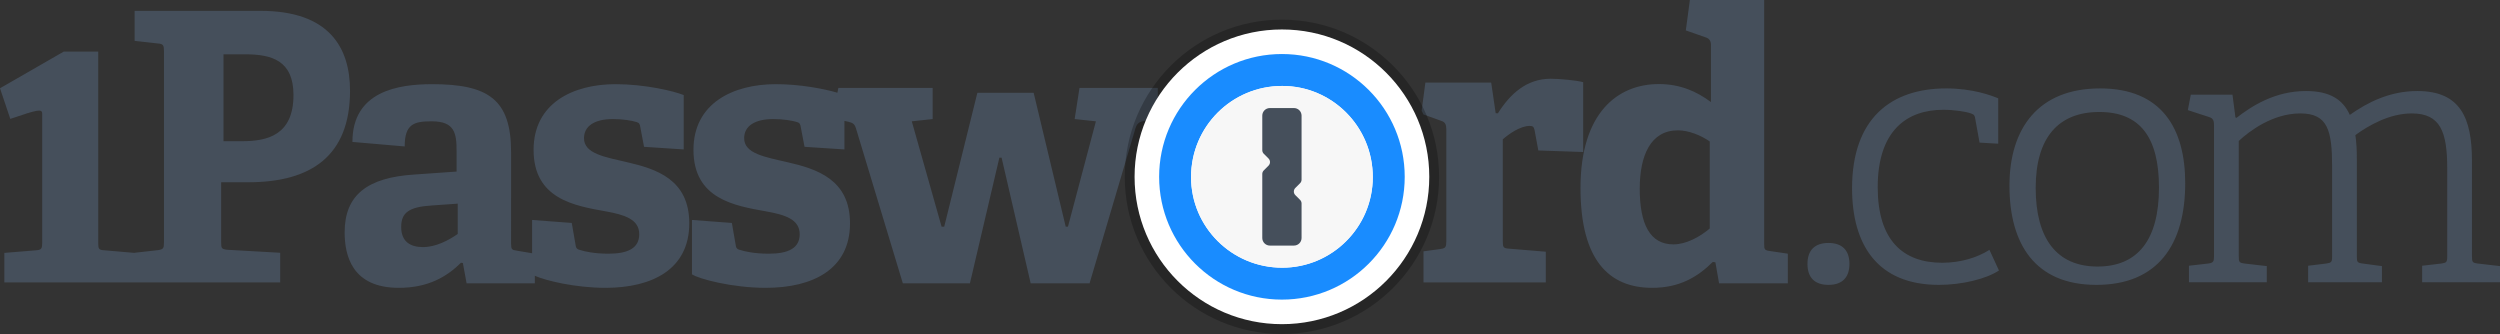 <?xml version="1.0" encoding="UTF-8"?>
<svg width="509px" height="68px" viewBox="0 0 509 68" version="1.1" xmlns="http://www.w3.org/2000/svg" xmlns:xlink="http://www.w3.org/1999/xlink">
    <rect x="0" y="0" width="509" height="68" fill="#333333" stroke="none"/>
    <!-- Generator: Sketch 64 (93537) - https://sketch.com -->
    <title>1Password.com wordmark / dark grey / coloured icon / 1P-com-wordmark</title>
    <desc>Created with Sketch.</desc>
    <g id="1Password.com-wordmark-/-dark-grey-/-coloured-icon-/-1P-com-wordmark" stroke="none" stroke-width="1" fill="none" fill-rule="evenodd">
        <g id="zzz---document-symbol-/-.com" transform="translate(368, 18)" fill="#454F5B">
            <path d="M8.545,35.733 C8.545,38.578 6.998,40 4.273,40 C1.547,40 0,38.578 0,35.733 C0,32.889 1.547,31.467 4.273,31.467 C6.998,31.467 8.545,32.889 8.545,35.733 Z M37.049,32.871 L38.989,37.073 C36.378,38.799 31.455,40 26.756,40 C14.301,40 9.08,31.895 9.08,20.338 C9.08,6.004 17.135,0 28.248,0 C33.618,0 37.422,1.426 38.839,2.026 L38.839,11.257 L35.036,11.032 L34.141,6.079 C34.066,5.629 33.991,5.328 33.32,5.103 C32.276,4.728 29.964,4.353 27.652,4.353 C20.193,4.353 14.301,8.63 14.301,20.113 C14.301,30.919 19.447,35.497 27.428,35.497 C31.157,35.497 34.588,34.447 37.049,32.871 Z M58.828,40 C46.269,40 41.125,31.595 41.125,19.812 C41.125,8.105 47.026,0 59.584,0 C72.067,0 76.909,8.105 76.909,19.287 C76.909,31.82 71.311,40 58.828,40 Z M59.055,36.267 C67.297,36.267 71.568,30.784 71.568,20.195 C71.568,9.907 67.672,4.8 59.429,4.8 C51.112,4.8 46.466,9.982 46.466,20.27 C46.466,30.559 50.737,36.267 59.055,36.267 Z M141,39.467 L125.148,39.467 L125.148,36.104 L129.055,35.656 C130.107,35.506 130.257,35.357 130.257,34.236 L130.257,16.301 C130.257,8.903 128.905,5.092 123.045,5.092 C118.537,5.092 114.33,7.483 111.551,9.501 C111.776,10.921 111.851,12.565 111.851,14.358 L111.851,34.161 C111.851,35.357 111.926,35.506 113.053,35.656 L116.96,36.179 L116.96,39.467 L101.934,39.467 L101.934,36.104 L105.616,35.656 C106.667,35.506 106.818,35.357 106.818,34.236 L106.818,15.927 C106.818,8.529 105.916,5.092 100.357,5.092 C94.722,5.092 89.989,8.679 87.811,10.696 L87.811,34.161 C87.811,35.357 87.886,35.506 89.013,35.656 L93.52,36.179 L93.52,39.467 L77.669,39.467 L77.669,36.104 L81.575,35.656 C82.627,35.506 82.777,35.282 82.777,34.161 L82.777,7.408 C82.777,6.586 82.552,6.063 81.801,5.839 L77.443,4.419 L78.044,1.281 L86.533,1.281 L87.134,5.914 L87.36,5.988 C90.44,3.597 95.173,0.533 101.484,0.533 C106.367,0.533 108.996,2.252 110.424,5.391 C114.03,2.85 118.537,0.533 124.172,0.533 C132.961,0.533 135.29,6.063 135.29,14.732 L135.29,34.161 C135.29,35.357 135.366,35.506 136.492,35.656 L141,36.179 L141,39.467 Z" id=".com"></path>
        </g>
        <g id="zzz---document-symbol-/-1Password" fill="#454F5B">
            <path d="M87.981,17.138 C99.453,17.138 104.057,20.27 104.057,30.96 L104.057,30.96 L104.058,49.668 C104.066,50.75 104.182,50.896 105.265,51.042 L105.265,51.042 L108.335,51.56 L108.335,44.781 L116.411,45.392 L117.167,49.744 C117.241,50.431 117.394,50.737 118.073,50.889 C118.978,51.195 121.016,51.653 123.884,51.653 C127.883,51.653 130.148,50.508 130.148,47.682 C130.148,44.628 127.128,43.712 123.28,43.024 C116.941,41.879 108.638,40.505 108.638,30.502 C108.638,21.033 116.638,17.138 125.317,17.138 C131.279,17.138 137.091,18.514 139.205,19.353 L139.205,19.353 L139.205,30.425 L131.129,29.891 L130.374,25.92 C130.299,25.309 130.148,25.004 129.62,24.851 C128.639,24.546 126.828,24.24 124.79,24.24 C121.016,24.24 118.902,25.691 118.902,28.134 C118.902,31.265 123.054,31.952 127.657,33.022 C133.619,34.395 140.337,36.534 140.337,45.468 C140.337,54.783 132.866,58.602 123.28,58.602 C117.074,58.602 111.005,57.107 108.888,56.143 L108.888,56.143 L108.888,57.685 L95,57.685 L94.244,53.562 L93.867,53.485 C91,56.311 87.226,58.602 81.188,58.602 C71.679,58.602 70.169,52.035 70.169,47.3 C70.169,39.665 74.849,36.152 84.283,35.541 L84.283,35.541 L92.962,34.931 L92.962,30.731 C92.962,27.142 92.585,24.699 87.905,24.699 C84.283,24.699 82.396,25.233 82.396,29.815 L82.396,29.815 L71.753,28.897 C71.753,18.59 81.038,17.138 87.981,17.138 Z M359.185,0 L359.185,49.663 C359.185,50.809 359.261,50.962 360.389,51.114 L360.389,51.114 L364,51.649 L364,57.685 L350.005,57.685 L349.253,53.406 L348.726,53.329 C345.566,56.462 341.879,58.602 336.386,58.602 C327.508,58.602 321.789,52.871 321.789,38.279 C321.789,22.922 329.387,17.114 337.74,17.114 C342.105,17.114 345.49,18.642 348.35,20.782 L348.35,20.782 L348.35,9.169 C348.35,8.405 348.049,7.87 347.372,7.641 L347.372,7.641 L343.233,6.189 L344.06,0 L359.185,0 Z M157.959,17.138 C162.917,17.138 167.764,18.078 170.497,18.879 L170.497,18.879 L170.689,17.903 L189.888,17.903 L189.888,24.24 L185.638,24.699 L191.709,46.155 L192.241,46.155 L198.993,18.895 L210.453,18.895 L216.98,46.155 L217.435,46.155 L223.126,24.699 L218.8,24.24 L219.785,17.903 L235.723,17.903 L235.723,19.902 C234.778,21.3 233.946,23.03 233.23,24.575 L233.23,24.575 L232.99,24.622 C231.928,24.775 231.473,25.157 231.168,26.15 L231.168,26.15 L221.836,57.685 L209.845,57.685 L203.926,32.106 L203.471,32.106 L197.476,57.685 L183.817,57.685 L174.255,26.073 C173.953,25.157 173.572,25.004 172.661,24.775 L172.661,24.775 L171.923,24.616 L171.923,30.425 L163.803,29.891 L163.044,25.92 C162.969,25.309 162.816,25.004 162.286,24.851 C161.3,24.546 159.478,24.24 157.43,24.24 C153.635,24.24 151.51,25.691 151.51,28.134 C151.51,31.265 155.684,31.953 160.312,33.022 C166.307,34.395 173.062,36.534 173.062,45.468 C173.062,54.784 165.55,58.602 155.911,58.602 C149.006,58.602 142.252,56.769 140.886,55.853 L140.886,55.853 L140.886,44.781 L149.006,45.392 L149.765,49.744 C149.839,50.431 149.993,50.737 150.676,50.889 C151.586,51.195 153.635,51.653 156.519,51.653 C160.54,51.653 162.816,50.508 162.816,47.682 C162.816,44.628 159.781,43.712 155.911,43.024 C149.537,41.879 141.19,40.505 141.19,30.502 C141.19,21.033 149.233,17.138 157.959,17.138 Z M53.042,2.211 C67.032,2.211 71.265,9.695 71.265,18.476 C71.265,31.762 63.327,37.108 50.547,37.108 L50.547,37.108 L45.027,37.108 L45.027,49.325 C45.027,50.548 45.103,50.7 46.238,50.853 L46.238,50.853 L57.05,51.464 L57.05,57.496 L0.885,57.496 L0.885,51.49 L7.383,50.957 C8.442,50.881 8.592,50.577 8.592,49.437 L8.592,49.437 L8.592,23.182 C8.592,22.093 7.777,22.273 2.096,24.205 C2.096,24.205 -3.45002906e-16,17.971 -3.45002906e-16,17.971 L-3.45002906e-16,17.971 L12.983,10.504 L20.003,10.504 L20.004,49.59 C20.012,50.673 20.128,50.884 21.213,50.957 L21.213,50.957 L27.41,51.49 L27.41,51.464 L32.173,50.929 C33.231,50.777 33.383,50.548 33.383,49.402 L33.383,49.402 L33.383,10.382 C33.383,9.237 33.231,8.931 32.173,8.855 L32.173,8.855 L27.41,8.32 L27.41,2.211 Z M315.714,16.033 C317.464,16.033 320.967,16.345 322.337,16.736 L322.337,16.736 L322.337,30.947 L313.201,30.635 L312.439,26.496 C312.287,25.793 312.059,25.637 311.449,25.637 C309.47,25.637 307.11,27.355 305.967,28.37 L305.967,28.37 L305.968,49.22 C305.976,50.331 306.094,50.549 307.187,50.625 L307.187,50.625 L314.723,51.249 L314.723,57.496 L289.824,57.496 L289.824,51.171 L293.252,50.702 C294.318,50.546 294.469,50.311 294.469,49.141 L294.469,49.141 L294.469,26.261 C294.469,25.403 294.241,24.856 293.481,24.622 L293.481,24.622 L289.818,23.301 C289.7,23.047 289.57,22.8 289.446,22.55 L289.446,22.55 L290.207,16.814 L303.607,16.814 L304.521,23.06 L304.977,23.06 C307.49,19.078 310.841,16.033 315.714,16.033 Z M93.193,41.463 L87.903,41.835 C83.314,42.132 81.681,43.247 81.681,46.22 C81.681,49.194 83.548,50.309 86.115,50.309 C88.76,50.309 91.405,48.896 93.193,47.633 L93.193,47.633 L93.193,41.463 Z M341.617,26.537 C336.036,26.537 333.849,31.722 333.849,38.409 C333.849,45.698 335.959,49.756 340.711,49.756 C343.276,49.756 346.066,48.254 348.102,46.525 L348.102,46.525 L348.102,28.792 C346.217,27.514 343.802,26.537 341.617,26.537 Z M49.95,11.057 L45.5,11.057 L45.5,28.748 L49.485,28.747 C54.404,28.715 59.753,27.529 59.753,19.352 C59.753,12.304 55.303,11.057 49.95,11.057 L49.95,11.057 Z" id="1Passw--rd"></path>
        </g>
        <g id="1Password-logo-/-coloured-/-light-bg-/-128px" transform="translate(229, 4)">
            <path d="M0,32 C0,49.674 14.327,64 32,64 C49.673,64 64,49.674 64,32 C64,14.327 49.673,0 32,0 C14.327,0 0,14.327 0,32 Z" id="outer-stroke" fill-opacity="0.25" fill="#000000"></path>
            <path d="M2,32 C2,48.569 15.431,62 32,62 C48.569,62 62,48.569 62,32 C62,15.431 48.569,2 32,2 C15.431,2 2,15.431 2,32 Z" id="white" fill="#FFFFFF"></path>
            <path d="M32,7 C45.807,7 57,18.193 57,32 C57,45.808 45.807,57 32,57 C18.193,57 7,45.808 7,32 C7,18.193 18.193,7 32,7 Z M32,13.5 C21.783,13.5 13.5,21.783 13.5,32 C13.5,42.218 21.783,50.5 32,50.5 C42.217,50.5 50.5,42.218 50.5,32 C50.5,21.783 42.217,13.5 32,13.5 Z" id="color" fill="#198CFF"></path>
            <path d="M32.124,13.5 C42.217,13.5 50.5,21.783 50.5,32.124 C50.5,42.218 42.217,50.5 32.124,50.5 C21.783,50.5 13.5,42.218 13.5,32.124 C13.5,21.783 21.783,13.5 32.124,13.5 L32.124,13.5 Z" id="plate-fill" fill="#F7F7F7"></path>
            <path d="M28,26.572 L28,19.548 C28,18.693 28.693,18 29.548,18 L34.452,18 C35.307,18 36,18.693 36,19.548 L36,32.572 C36,32.846 35.891,33.109 35.698,33.302 L34.73,34.27 C34.327,34.673 34.327,35.327 34.73,35.73 L35.698,36.698 C35.891,36.891 36,37.154 36,37.428 L36,44.452 C36,45.307 35.307,46 34.452,46 L29.548,46 C28.693,46 28,45.307 28,44.452 L28,31.428 C28,31.154 28.109,30.891 28.302,30.698 L29.27,29.73 C29.673,29.327 29.673,28.673 29.27,28.27 L28.302,27.302 C28.109,27.109 28,26.846 28,26.572 Z" id="keyhole-outer" fill="#454F5B"></path>
        </g>
    </g>
</svg>